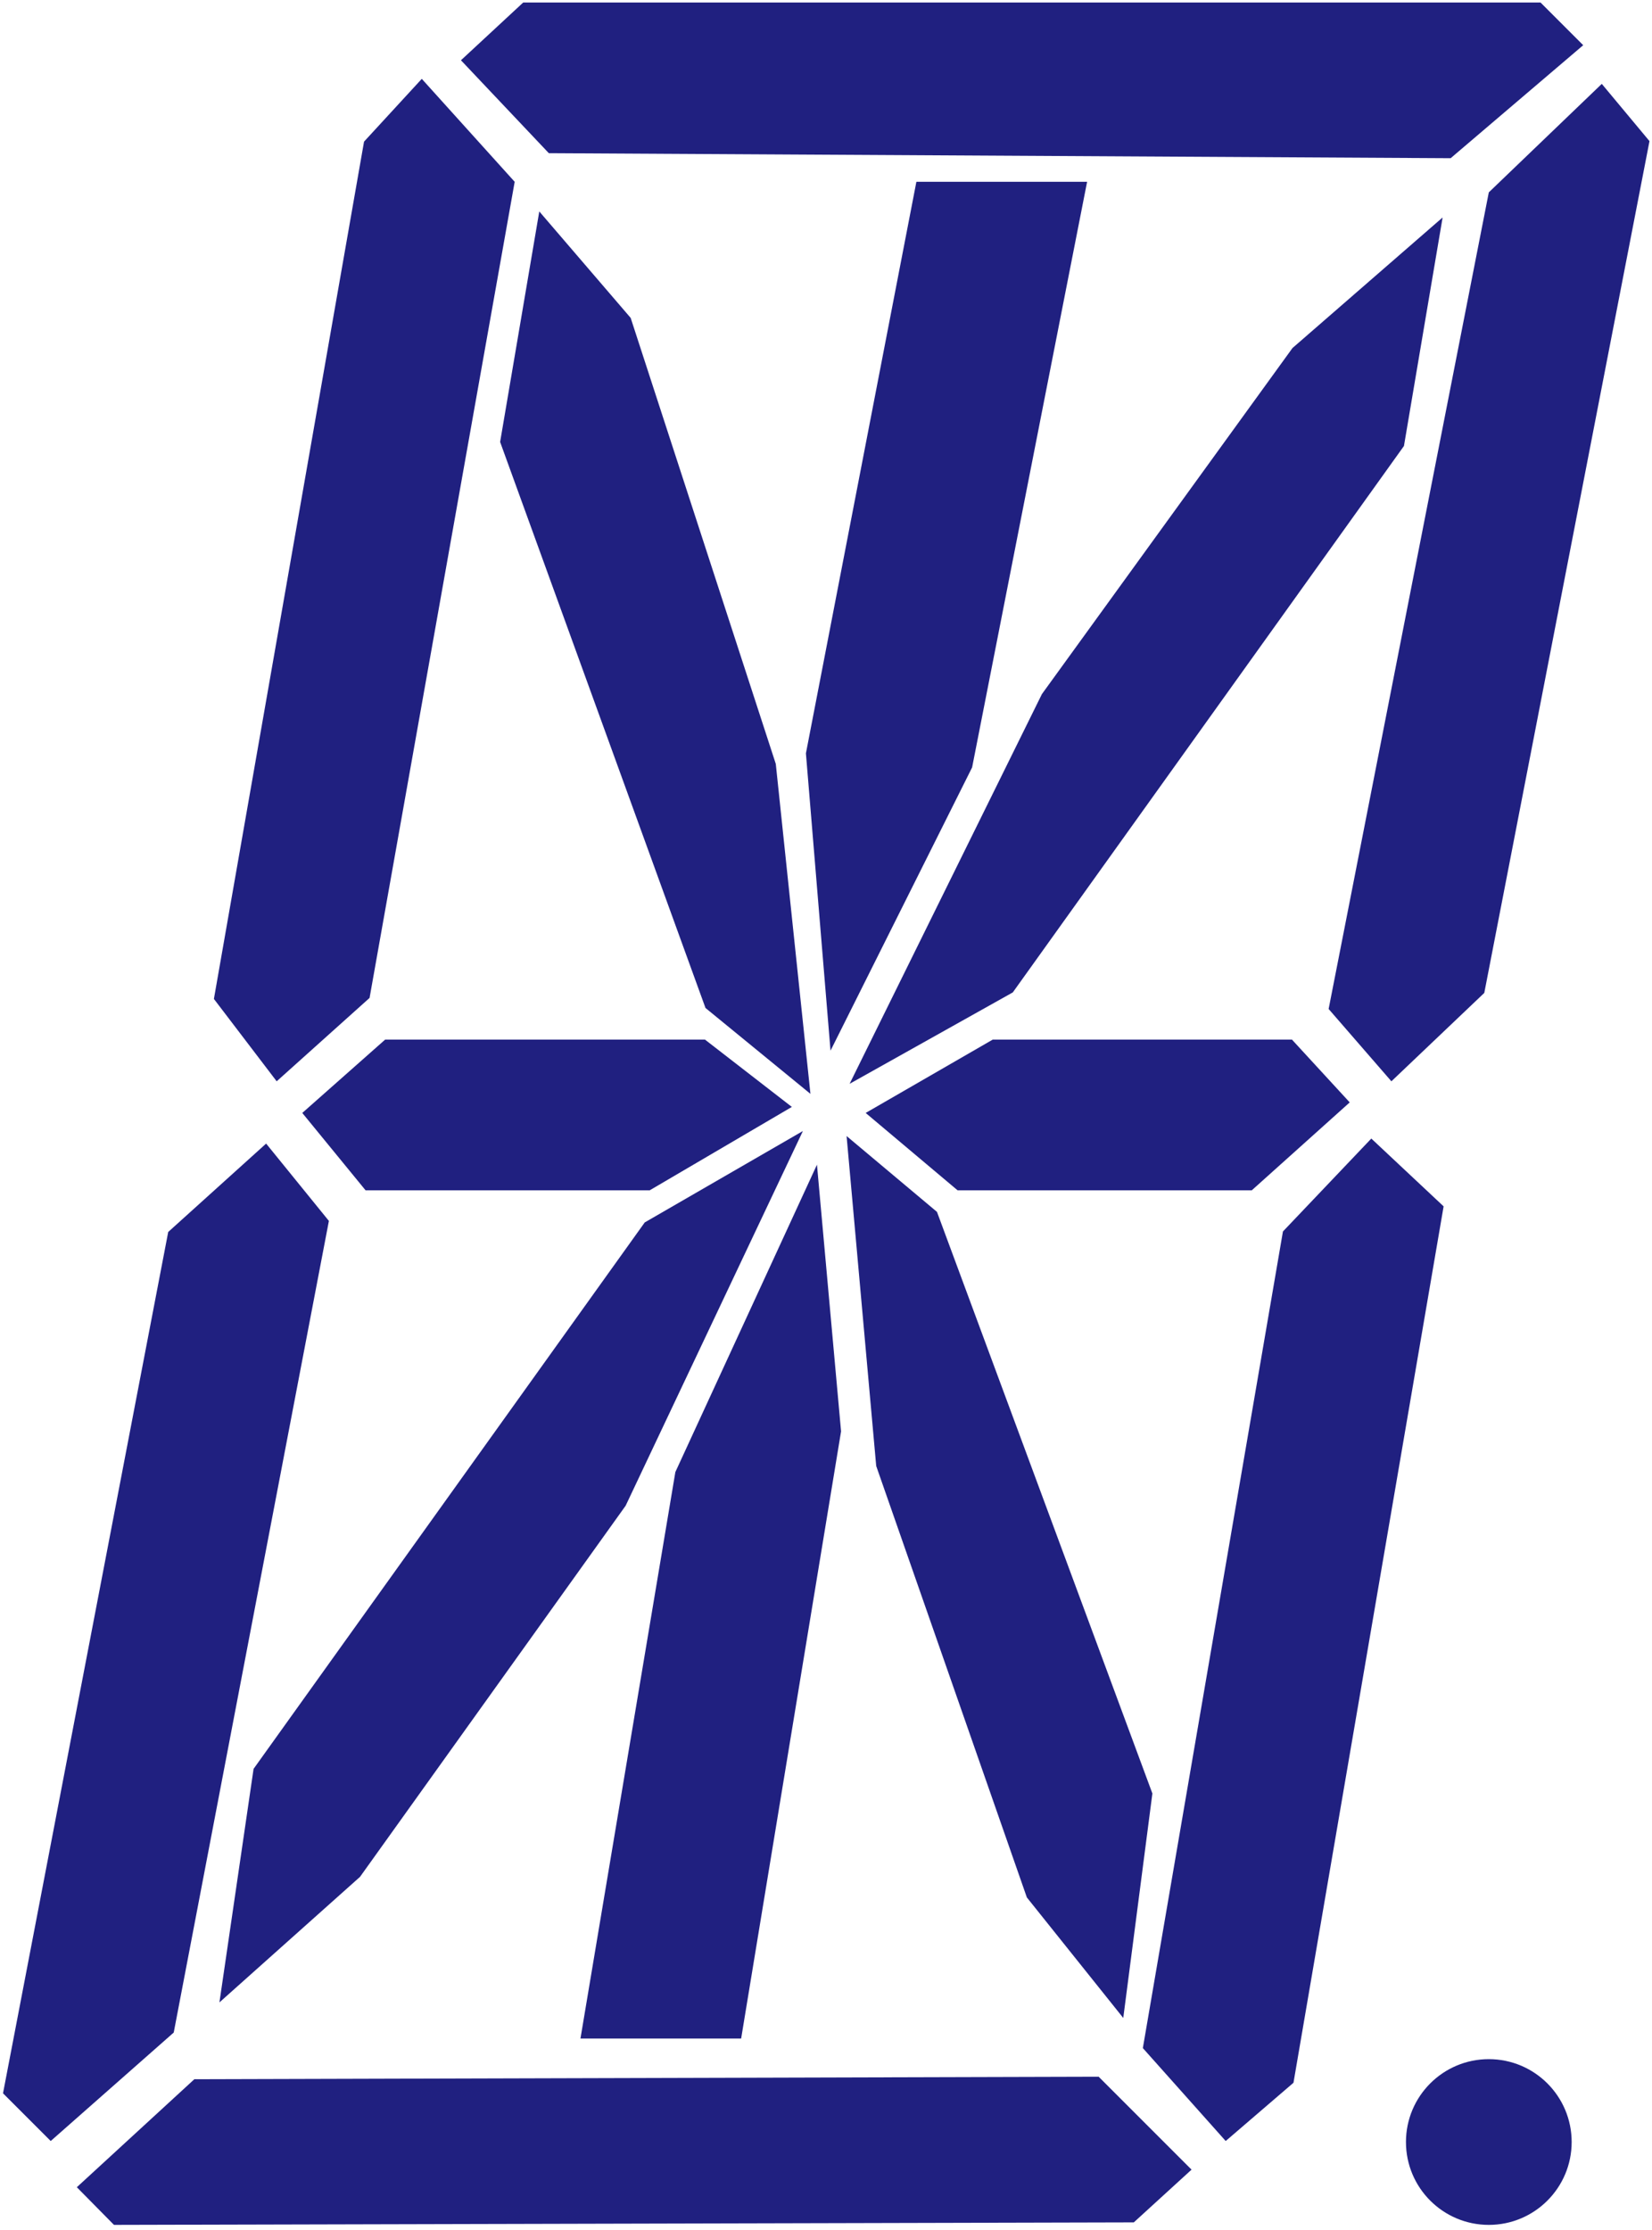 <?xml version="1.0" encoding="utf-8"?>
<svg version="1.1" xmlns="http://www.w3.org/2000/svg" viewBox="0 0 329 444" enable-background="new 0 0 329 444">
<g id="Layer_1">
    <g><polygon fill="#202080" points="109.3,30.5 91.8,12 104.2,0.5 306.8,0.5 315.3,9 288.9,31.5"/></g>
    <g><polygon fill="#202080" points="264.6,200.9 296.5,38.3 319,16.7 328.5,28.1 295.6,197.7 277.1,215.3"/></g>
    <g><polygon fill="#202080" points="227.6,407.8 255.5,245.2 273.1,226.7 287.5,240.2 257.6,414.7 244.1,426.3"/></g>
    <g><polygon fill="#202080" points="22.7,443 15.3,435.5 38.7,414 218.8,413.5 237.3,432 225.8,442.5"/></g>
    <g><polygon fill="#202080" points="0.6,416.8 33.5,245.3 53,227.7 65.5,243.1 34.6,404.7 10.1,426.3"/></g>
    <g><polygon fill="#202080" points="42.6,198.9 72.5,28.2 84,15.7 102.5,36.2 73.6,198.7 55.1,215.3"/></g>
    <g><polygon fill="#202080" points="72.8,237 60.2,221.6 76.7,207 140.4,207 157.7,220.4 129.4,237"/></g>
    <g><polygon fill="#202080" points="190.7,237 172.4,221.6 197.7,207 257.3,207 268.8,219.5 249.3,237"/></g>
    <g><polygon fill="#202080" points="140.5,200.7 99.6,88 107.4,42.1 125.6,63.3 154.5,152.1 161.4,217.8"/></g>
    <g><polygon fill="#202080" points="160.5,150 182.5,36.2 216.5,36.2 193.6,152.8 165.4,209.2"/></g>
    <g><polygon fill="#202080" points="207.5,138.2 257.4,69.3 287.3,43.3 279.6,88.8 201.7,197.6 169.2,215.8"/></g>
    <g><polygon fill="#202080" points="204.5,377.8 174.5,291.9 168.6,226.2 186.6,241.3 229.5,357.1 223.7,401.8"/></g>
    <g><polygon fill="#202080" points="115.6,405.9 134.5,293.1 162.7,231.9 167.5,285 147.6,405.9"/></g>
    <g><polygon fill="#202080" points="50.5,352.2 128.4,243.4 159.9,225.2 124.6,299.8 71.7,373.7 43.7,398.7"/></g>
    <g><circle  fill="#202080" cx="296.5" cy="426.5" r="16.5"/></g>
</g>
</svg>
